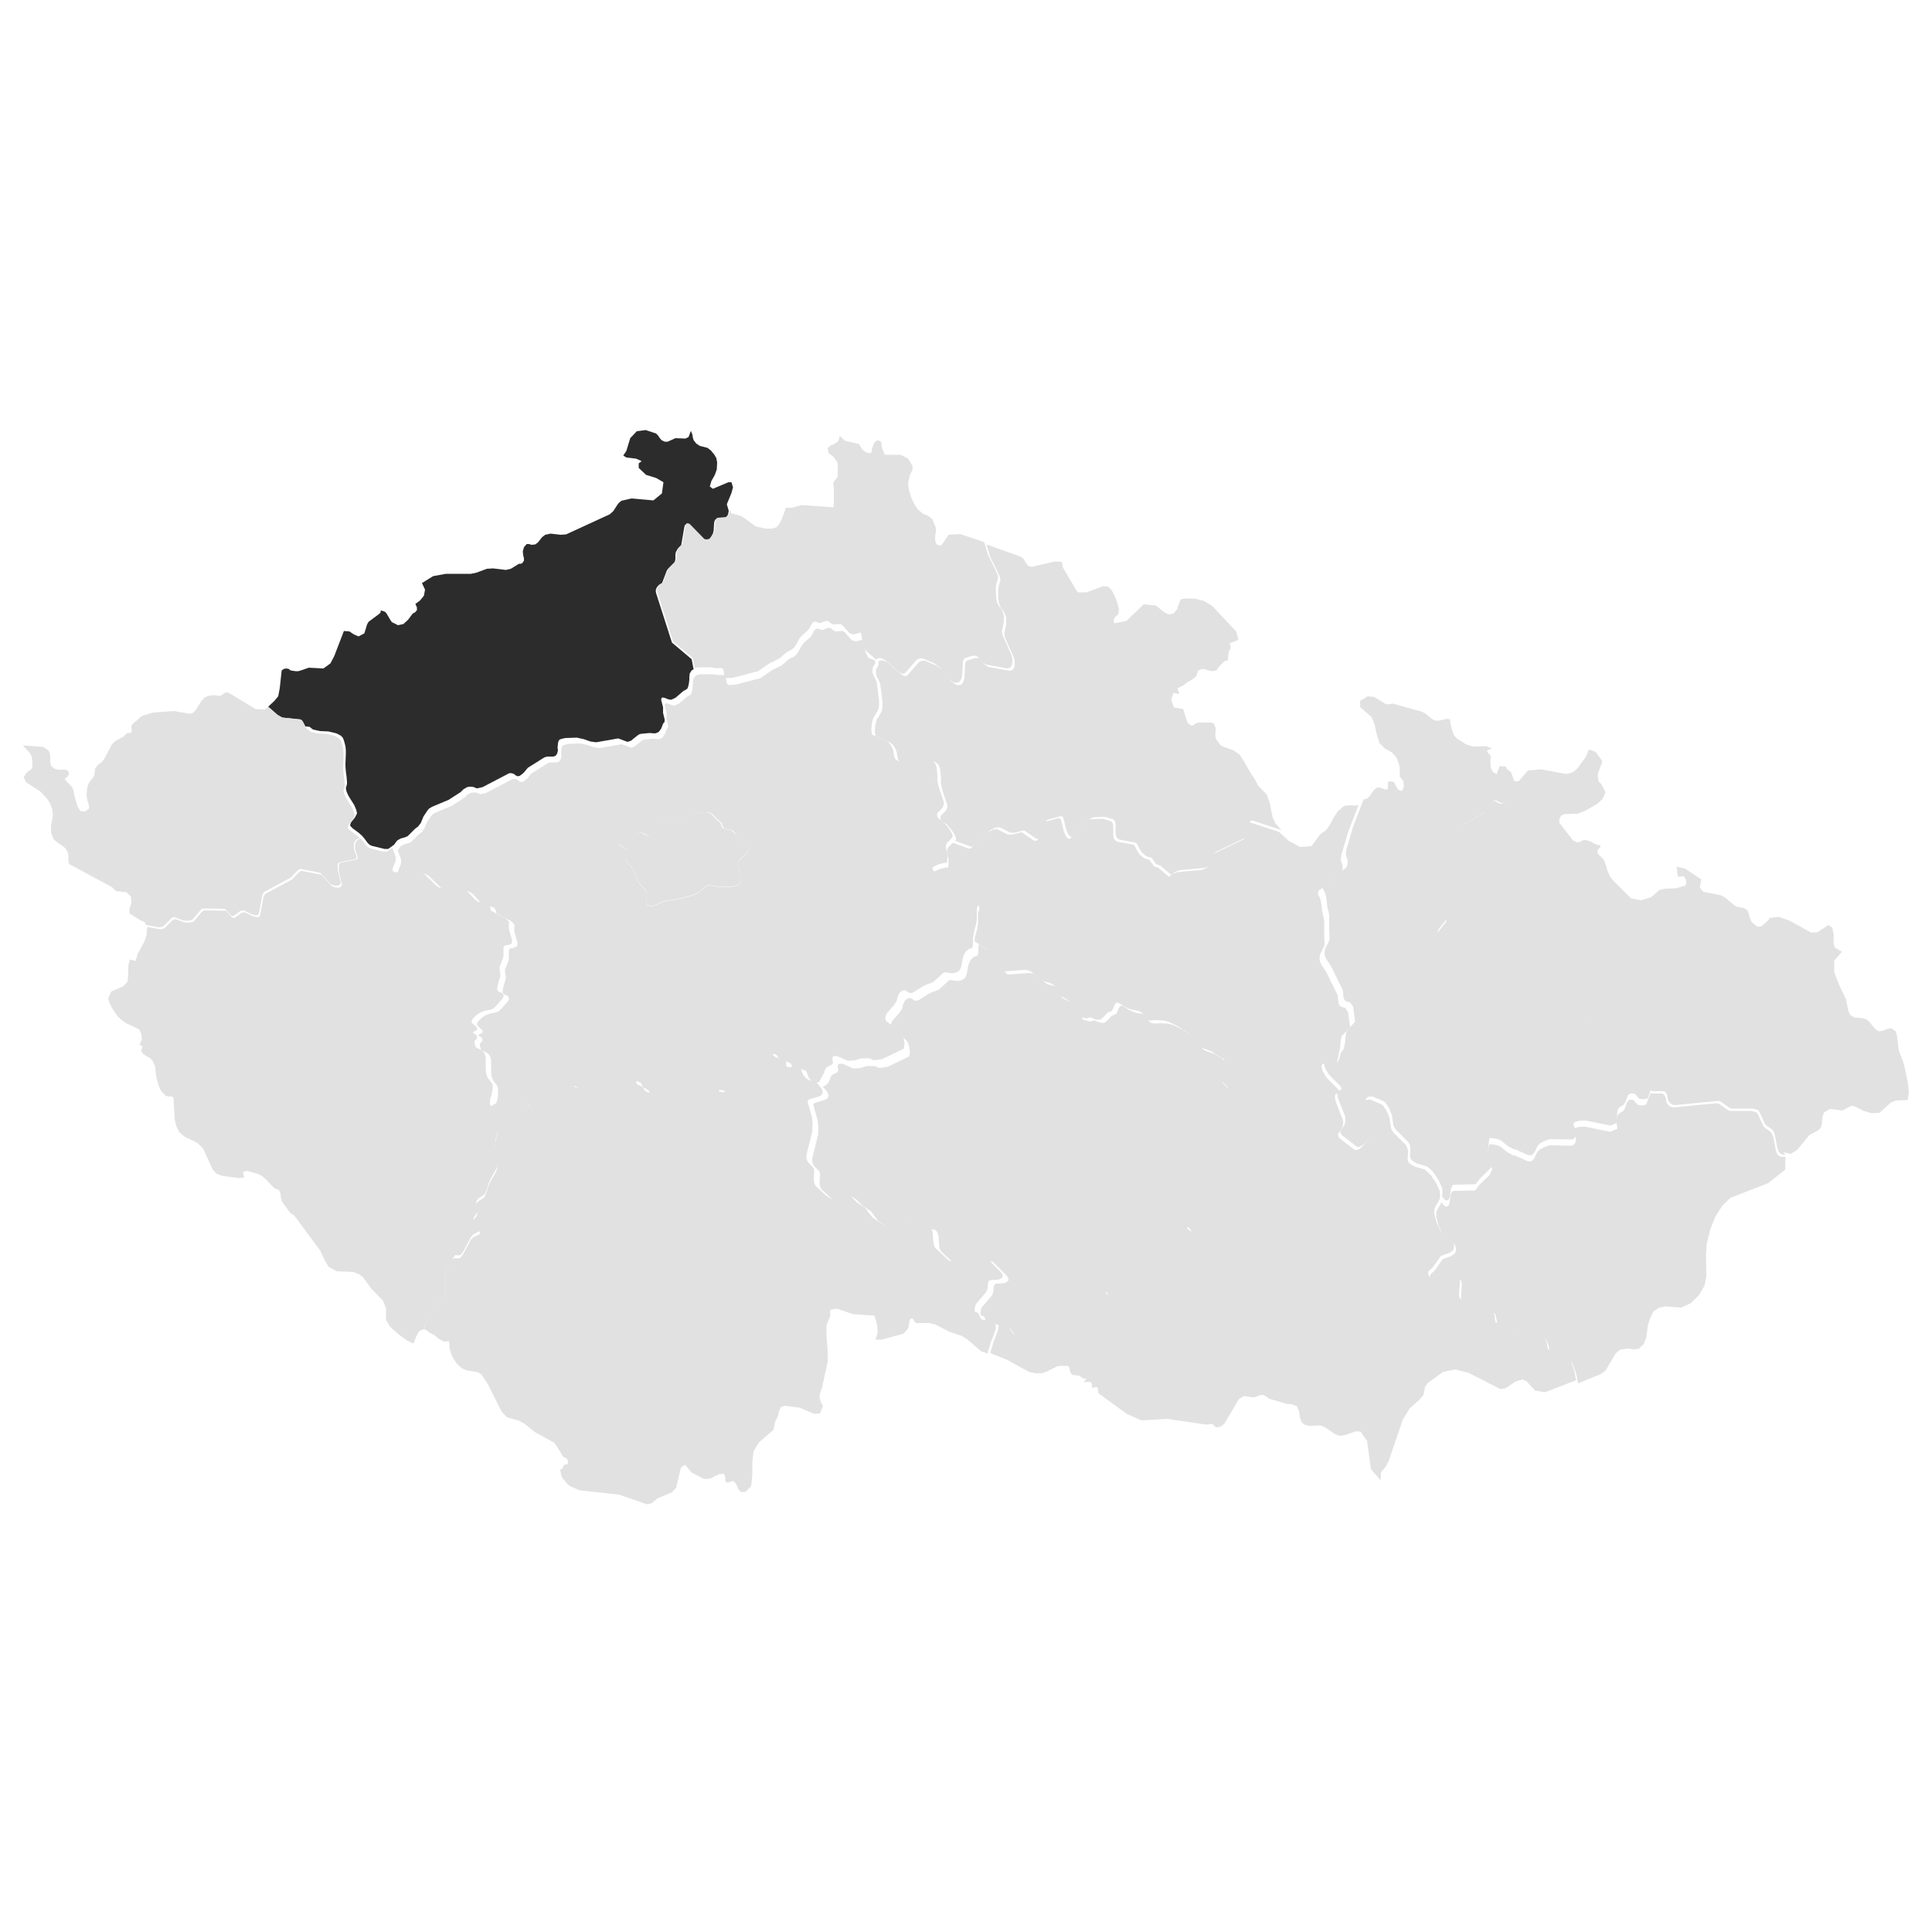 <svg xmlns="http://www.w3.org/2000/svg" xml:space="preserve" id="Vrstva_1" x="0" y="0" style="enable-background:new 0 0 500 500" version="1.1" viewBox="0 0 500 500"><style>.st1{fill:#e1e1e1}</style><path id="CZE10368" d="m188.6 132.2-.2 1-.5.7-.3.2-2.2.2-.3.2-.2.4-.1.6-.1 1.8-.2.8-.4.7-.4.6-.5.4-.6.1-.6-.1-3.8-3.9-.5-.2-.4.1-.2.6-.8 4.7-.9.9-.5.9-.1.6v1.2l-.1.5-.2.4-1.6 1.6-.3.4-1.3 3.4-1 .6-.3.4-.2.4-.1.5.1.6 4.1 12.8 5.1 4.3.5 2.6-.5.3-.5.8-.1.9v.7l-.1.9-.2.9-.2.5-.4.3-.6.3-2.1 1.8-1.1.5-.7-.1-1-.4-.6-.1-.2.2-.1.4.1.4.4 1.5v1.5l.4 1.6v.7l-.4.5-.5 1.3-.6.8-.6.3-.5.1-1.3-.1-2.1.2-.5.1-.6.4-1.6 1.3-.9.3-2.4-.9-5.7 1-1.5-.2-1.7-.6-1.8-.4-3 .1-.9.2-.6.2-.3.5-.1.5-.1 1.1.1.7-.2.8-.4.6-.6.2h-1.6l-.7.2-4.3 2.7-.9 1.1-.4.4-.8.6-.5.1-.5-.2-.5-.4-.6-.2h-.6l-6.9 3.6-1.3.3h-.3l-.7-.3-.5-.1h-.8l-.6.2-.8.5-.7.7-3.1 2-4.3 1.8-.8.5-.4.5-1 1.5-.7 1.7-.7.9-.8.6-1.9 1.9-.7.3-1.1.3-.9.5-.8 1.1-1.5 1.1h-1l-3.3-.8-.6-.3-.5-.5-.8-1.1-.6-.7-.9-.8-1.5-1.1-.5-.5-.2-.3.2-.7 1.1-1.4.5-1-.2-.9-.5-1.2-1.5-2.4-.5-1.1-.2-.9.3-1.1v-.6l-.1-1.2-.2-1.5-.1-1.3v-.7l.1-2.5v-1l-.1-1-.4-1.5-.3-.7-.5-.5-1.1-.6-2.1-.5-2.2-.1-1.8-.4-.9-.7-1.1-.1-.5-1-.3-.5-.4-.3-4.8-.5-1.2-.7-2.4-2.1 1.6-1.5 1-1.2.4-2.1.5-4.6.6-.4.6-.1.6.1.5.4.6.1.7.1h.7l.7-.2 2-.7 3.8.2 1.8-1.3 1-1.9 2.5-6.5 1.4.1 1.2.8 1.2.5 1.5-.8.7-2.3.4-.7 2.7-2 .4-.4v-.4l.2-.1.9.3.4.4 1 1.7.4.6 1.6.8 1.4-.3 1.2-1.1 1.2-1.6.7-.4.4-.5v-.7l-.4-.9 1.2-.9 1-1.2.3-1.6-.8-1.7 2.9-1.8 3.3-.6h6.5l1.4-.3 2.7-1 1.6-.1 3.3.4 1.3-.3 2.1-1.3h.4l.4-.1.5-.7v-.6l-.2-.8-.1-1 .3-1.1.7-.8h.6l.7.2.9-.1.7-.5 1.1-1.4.8-.6 1.4-.3 2.6.3 1.4-.1 11.3-5.2.9-.8 1.3-2 .8-.7 2.6-.6 5.7.5 2.2-1.8.4-2.9-1.9-1.1-2.6-.8-1.9-1.8v-1.2l.6-.4.1-.2-1.4-.6-2.5-.3-.8-.5.8-1.2 1-3.3 1.7-1.8 2.3-.3 2.7.9.5.5.4.6.5.6.8.4h.8l2-.9 2.6.1.8-.4.6-1.6.4 1 .1.7.2.7.7.9.9.6 2 .5.9.7.9 1.1.5.9.2 1.1-.1 1.8-.5 1.4-.9 1.6-.4 1.4.8.6 4-1.7h.8l.4 1.3-.4 1.5-1.2 2.9.5 1.7z" style="fill:#2c2c2c"/><path id="CZE10369" d="m101.5 219.4.9 2.3v1.1l-.5 1.2-.3.8v.5l.2.3.4.1h.7l.8-.2 1.5-.8.8-.1 1 .4 1.2.3 1.3.6 3.5 3.4.6.4 1.3.1 1-.1 1-.2H118.2l1.4.4.8.4.6.4 1.9 2.1.5.4.4.2 2.4.7.4.3.3.4.2.9 3.8 2 .6.6.3.5-.1.4v1l.1.6.7 2.4v.5l-.1.5-.9.4-.9.1-.3.5v2l-.1.7-.9 2.3v.7l.2 1.1v.5l-.7 2.5-.1.6v.6l.3.4.7.3.5.3.1.4v.3l-.2.5-1.8 2-.5.5-.5.3-2.2.5-.9.4-.8.5-.8.8-.4.5-.2.5.3.5 1.1 1 .1.4-.1.3-.6.3-.4.3v.1l.9.6.2.6-.1.3-.6.6v.4l.2.9.2.4.4.2.7.3.5.3.6.7.2.6.1.6v2.8l.1 1.1.2.7.2.5.7.9.5.7.1.8v.6l-.2 1.1-.5 1.7v1l1 2.3.9 3.6.1 1-.1.5-.5 2.1-.1 1.7.2 1.4.4 2 .1.9-.1.7-.3.7-1.4 2.4-.6 1.4-.4 1.4-.5 1.2-.4.3-1.2.8-.6.7-.1.8.4 1.1v.6l-.1.4-.2.4-.7 1v.4l.1.4.3.4 1 1 .3.8v.4l-.4.3-.6.2-.8.5-.6.6-1.9 3.6-.7 1-.6.2-.9-.1-.8 1.2-.7.9-.9 2.4-.3 1.6v1.2l.2 1.2v1l-.2.6-.3.6-1.6 1.6-1.7 2.6-1.6 3.4.1 1-.5-.1-1 .5-.7 1.2-.8 2-1.7-.8-2.3-1.7-2.1-1.9-1-1.7v-3.1l-.8-1.9-3-3.1-2.2-3-.9-.7-1.5-.6-4.4-.2-2.1-1.2-1.1-1.9-1-2.2-6.8-9.2-.9-.5-2.2-3-.3-1-.1-1.1-.4-.9-1.2-.5-2.1-2.2-1-.9-1.2-.6-2.8-.8-1 .3.3 1.4-1.4.2-4.3-.6-1.4-.5-1.1-1.2-2.4-5.3-1.5-1.5-3.3-1.6-1.4-1.2-.8-1.6-.4-1.8-.3-5.5-.5-.4-.7.1-.8-.2-.8-.8-.6-.8-.4-1-.4-1.3-.3-1.3-.3-2.5-.5-1.2-.7-.8-1.7-1-.7-.9.4-1.2-.8-.4.6-1.3-.1-1.5-.6-1.2-1-.5-2.4-1.1-1.1-.8-1-.9-1.5-2.2-.7-1.4-.3-1.2.8-1.7 3-1.3 1.2-1.2.2-1.8v-2.4l.4-1.6 1.5.4.5-1.8 1.7-3.1.6-1.7.2-2.2 3.4.6.7-.1.5-.3 2-2 .4-.2h.4l2.2.8 1.2.1 1-.2.3-.2 2.2-2.6.5-.2 5.6.1 1.6 1.7.5.2.2-.1 1.8-1.3.8-.1 2 1 1.2.3.4-.1.3-.4.9-4.8.3-.6.4-.3 6.7-3.6 1.6-1.7.7-.5h.3l5 1 2.6 2.9 1 .4h.9l.4-.1.3-.3.1-.4-.8-3.3V224l.1-.4.3-.3 4.2-.9.3-.3v-.4l-.5-1.2-.2-.7v-1.4l.3-.6.4-.5.8-.3.6.7.8 1.1.5.5.6.3 3.3.8h1l1.3-1z" class="st1"/><path id="CZE10370" d="m346.4 273.2-.3 1.3-.3.8-.4.4-.4.1-2.3-.6-.5.2-.2.4.1.6.2.8 1 1.7 3.1 3.1.2.6-.2.2-.8.4-.1.5v.6l.2.8 1.8 4.6.1.6v.6l-.1.5-.2.6-.3.5-.4.5-.3.5v.5l.4.6 3.9 3h.6l.7-.3.6-.5 1.1-1.3.9-1.3.2-.6v-1.4l-.2-.7-.5-1.3-1.3-2.2-.1-.9.1-1.3.3-.7.4-.4.6-.1h.7l2.8 1.2.5.4.9 1.4.7 1.7.4 2.6.2.6.4.6 3.3 3.3.4.9.1.6-.1 2.2.2.6.4.5 1.2.7 2.7.8 1.5 1.4 1.4 2.1.9 2 .1.8v.6l-.1.7-.1.2-1.2 2.1-.1.7v.9l.6 2.2 1 2.1.9 1.3 1.9 1.1.3.3.2.4.2.6v.6l-.1.5-.3.4-.9.6-2 .7-.3.3-1.9 2.7-1.1 1-.1.5.1.5.4.5.5.4 1.3.6h1.3l3.5-1.2h.5l.4.3.2.5v.7l-.2 3.4.1.6.3.4.4.3 3 1.4 4.5.9.3.2.3.4.3 1.2.2 1.6 2.5 1.1 1.3 1.1.8 1.2.4.3h.5l.6-.1 2.3-1.3 2.1.3 1.7.7.3.2.4.8.4 1 .2 1.2.2.5.4.3 3.9 1.1.7.5.6.7.4.9.7 2 .5 2.5-8 3.1-2.6-.4-2.2-2.4-1.1-.5-1.7.5-2.7 1.8-1.3.2-8.2-4.2-3.5-.9-3.2.7-3.9 2.8-.7 1-.4 2.1-1.1 1.3-2.5 2.2-1.8 3-3.6 10.6-.8 1.5-1.2 1.4-.1 2.1-2.5-2.9-1-7.3-1.7-2.4-1.2-.1-2.8 1-1.4.2-1.3-.5-2.6-1.8-1.1-.4-2.7.1-1.2-.2-.9-.7-.5-1.3-.2-1.6-.6-1.3-1.4-.5-1.3-.1-4.4-1.3-1.2-.8-.6-.2-.7.1-1.3.5h-.7l-2.1-.3-1.3.8-3.7 6.3-.8.7-1.1.3-.4-.1-.9-.8-1.5.2-10.1-1.5-6.7.4-3.8-1.7-7.3-5.3-.1-.5v-.7l-.4-.5-1.2.3v-1.1l-.5-.5h-.8l-.9.2.8-1h-.6l-.5-.2-.8-.6-1.4-.1-.5-.2-.4-.6-.3-1.3-.4-.3H274l-.6.2-2.6 1.3-1.2.4h-1.7l-1.7-.4-5.6-3.1-4.3-1.7.2-1 .3-.7.2-.9 1.1-2.8.3-1.1v-.5l.2-.5.3-.3.4-.1h.5l.5.3.5.4 1.4 2.2.4.2h.4l.4-.3.6-.8.2-.5.5-.6.7-.6.4-.2h.5l.5.2 2.2 1.9.4.1h.4l5.2-4.8 2-.9 2.5.2.5-.2.3-.5.4-1.6.2-.5.4-.3.3-.1h.7l.3.1 1.9-2.4.5-.3h.5l.4.5.3.7.3.4.4.3.9.2 2.2-.1.4-.2 1.3-1 .3-.1 5 .8.7-.2.6-.5 1.5-2.3.3-.2 5.1-1.7 1.6-1.9.5-1.1.1-.5v-.5l-.1-.5-.6-1.4-.1-1 .1-.5.3-.6 1-1.2.3-.6.1-.6v-.5l-.1-.5-.3-.4-.3-.3-.9-.5-.3-.4-.1-.5-.1-.6.1-1.4.3-1.4.2-.5.3-.3 1.6-.6.2-.2.1-.3-.2-.8-.5-.9-.2-.9.1-.7.1-.8.3-.7.7-1.2.9-.9 6.3-3.9.3-.5v-.7l-.1-.8-1.3-4.3-.1-.8-.2-5.1-.4-1.5v-.5l.2-.3.3-.2 2.2-.4.3-.3.2-.5.1-.6v-.7l-.1-.7-.1-.6-.2-.5-2-2-.1-.5v-.6l.9-2.3.3-1.3.1-1.2 1.8.1 8.6-.8.6-.5.2-.4.1-.7.1-.9.4-.5.6-.3h3.8l.6.1.9.4.7.1 2.4-.2 1.8.1 1.7.6 3.6 1.8 1.6.9z" class="st1"/><path id="CZE10371" d="m462.1 298.8-.1 3.9-4.4 3.5-9.8 3.8-2.1 2.1-1.8 2.8-1.3 3.3-.9 3.7-.2 2.9.1 5.6-.5 2.4-1.5 2.5-2.1 2-2.4 1.1-3.9-.3-1.8.3-1.5 1-.9 1.9-.5 1.6-.5 3.4-.6 1.5-1.3 1.3-1.4.1-1.6-.2-1.8.3-1.2 1-2.5 4.3-1.3 1-5.9 2.4-.5-2.5-.7-2-.4-.9-.6-.7-.7-.5-3.9-1.1-.4-.3-.2-.5-.2-1.2-.4-1-.4-.8-.3-.2-1.7-.7-2.1-.3-2.3 1.3-.6.1h-.5l-.4-.3-.8-1.2-1.3-1.1-2.5-1.1-.2-1.6-.3-1.2-.3-.4-.3-.2-4.5-.9-3-1.4-.4-.3-.3-.4-.1-.6.2-3.4v-.7l-.2-.5-.4-.3h-.5l-3.5 1.2h-1.3l-1.3-.6-.5-.4-.4-.5-.1-.5.1-.5 1.1-1 1.9-2.7.3-.3 2-.7.9-.6.3-.4.1-.5v-.6l-.2-.6-.2-.4-.3-.3-1.9-1.1-.9-1.3-1-2.1-.6-2.2v-.9l.1-.7 1.2-2.1.1-.2.4.7.5.4.3.1.3-.1.3-.3.2-.5.3-2.1.2-.6.3-.4.5-.1 4.7-.1h.5l.3-.2 1-1.3 2.5-2.4.2-.3.6-1.4-.6-.8-.6-1.9.1-1.9.3-1.8 1.8.2 1.1.4 1.8 1.5 1.5.8.6.1 3.1 1.4.7.1.4-.1.4-.4.4-.6.6-1.3.7-.7.9-.5 1.3-.5.5-.1 5.1.1h.5l.4-.2.5-.6.1-.5v-.5l-.1-.7-.5-1.1-.1-.4.1-.3.3-.2.9-.3.8-.1h1.1l6.4 1.3 1.9-.8-.2-1.2v-1.1l.2-1.1.5-.6.9-.5.5-.7.5-1.4.3-.5.3-.3.3-.1h.4l.4.1.3.3.7.8.4.2.9.1 1-.2 1.1-2.9h3.2l.5.5.2.4.3 1.4.3.5.4.4.5.3.6.1 11.3-1.1.7.3 2.2 1.6.5.1h5.5l1.3.4.3.4 1.5 3.2.5.5 1.2.8.4.5.3.6.2.7.6 3.2.2.6.3.5.4.3.4.2h1.2z" class="st1"/><path id="CZE10372" d="m389.8 198.4 1.1 6.7-.1.5-.2.6-.3.5-.4.5-.5.4-.5.2h-.5l-1-.6h-.4l-.4.1-.4.3-1.7 2.5-5.8 3.3-1 1.1-.3.7-.2.8-.1 1.7-.1.6-.7 1.2-.2.4v.5l.8 3.3v1l-.2.5-4.3 6.1-.3.5-.2.6v1.2l.1.6.3.6 2 2 .2.7-.1.3-2.1 2.7-.2.5-.1.6-.3 4.1v.5l.2.4.3.4 1 .4 3.1.4.3.2.1.3.2 1.2.2.3.3.3 6.2 3.1h.5l2.1-1.1.5-.1.5.2 5.5 6 1.1.5 3.7.2 1.7-1.3.4-.2h.4l2.6 1.8 1.9.1 2.6-.9 2.1 1 1.7 1.4.3.5.1.5-.4 3.7v.7l.2.6.4.4.5.1.5-.1 1.3-.9.4-.1.4.1.4.4 2.2 4.7.5.5 2.3 1.1 2 1.7.8 1 .2.6.3 1.2.1 1.4 2.1.5.9.7 1.1 1.3-1.1 2.9-1 .2-.9-.1-.4-.2-.7-.8-.3-.3-.4-.1h-.7l-.3.1-.3.3-.3.5-.5 1.4-.5.7-.9.5-.5.6-.2 1.1v1.1l.2 1.2-1.9.8-6.4-1.3h-1.1l-.8.1-.9.3-.3.2-.1.3.1.4.5 1.1.1.7v.5l-.1.5-.5.6-.4.2h-.5l-5.1-.1-.5.1-1.3.5-.9.5-.7.7-.6 1.3-.4.6-.4.4-.4.1-.7-.1-3.1-1.4-.6-.1-1.5-.8-1.8-1.5-1.1-.4-1.8-.2-.3 1.8-.1 1.9.6 1.9.6.8-.6 1.4-.2.3-2.5 2.4-1 1.3-.3.2h-.5l-4.7.1-.5.1-.3.4-.2.6-.3 2.1-.2.5-.3.3-.3.1-.3-.1-.5-.4-.4-.7.1-.7v-.6l-.1-.8-.9-2-1.4-2.1-1.5-1.4-2.7-.8-1.2-.7-.4-.5-.2-.6.1-2.2-.1-.6-.4-.9-3.3-3.3-.4-.6-.2-.6-.4-2.6-.7-1.7-.9-1.4-.5-.4-2.8-1.2h-.7l-.6.1-.4.4-.3.7-.1 1.3.1.9 1.3 2.2.5 1.3.2.7v1.4l-.2.6-.9 1.3-1.1 1.3-.6.5-.7.3h-.6l-3.9-3-.4-.6v-.5l.3-.5.4-.5.3-.5.2-.6.1-.5v-.6l-.1-.6-1.8-4.6-.2-.8v-.6l.1-.5.8-.4.2-.2-.2-.6-3.1-3.1-1-1.7-.2-.8-.1-.6.2-.4.5-.2 2.3.6.4-.1.4-.4.3-.8.3-1.3.7-.8.4-1.7.2-2.3.2-.8 2.2-2.4-.5-3.8-.7-1.1-1.2-.4-.4-.4-.2-.6-.2-1.9-3-6.1-1.2-1.8-.4-.8-.1-.9.1-.9 1.2-2.5-.1-2.7v-3.7l-.5-2.2-.3-2.5-.3-1.1-.5-.9v-.5l.2-.6 1.9-1.1 1.5-1.6 2.2-1.6.3-.3.3-.9-.1-1.1-.4-1.2.1-1.2 1.8-6.1 2.7-7 .8-.2.7-.6 1.2-1.7.8-.6h.6l1.4.5h.6l.2-.4v-1.4l.2-.3 1.1.1.4.3.3.7.7 1.1.9.3.5-1-.1-1.5-.9-1.2-.1-2.8-.7-2-1.3-1.5-1.8-1-1.4-1.4-.7-2.2-.5-2.4-.8-2.1-3-2.6v-1.6l2-1.2 1.7.2 3.1 1.9 1.7-.2 7.5 2.1.8.4 1.7 1.4.9.5h1l2.2-.5.8.3-.1.3.2 1.2.4 1.5.4 1 .7.8 2.5 1.6 1.7.5 3.4-.1 1.5.6-1.3.5.4.8.6.6-.1 1.5.1 1.5.5 1.1 1 .7.8-2.1 1.7.1z" class="st1"/><path id="CZE10373" d="m346.4 273.2-.8.1-3.6-1.8-1.7-.6-1.8-.1-2.4.2-.7-.1-.9-.4-.6-.1h-3.8l-.6.3-.4.5-.1.8-.1.7-.2.4-.6.5-8.6.8-1.8-.1-1.4-.4-3-1.9-2.5-.9-.8-.6-.5-.7-.4-.8-.7-.8-.9-.8-2.7-1.8-2.2-1.1-1.5-.4-1.9-.1-1.6.1-.8-.2-.5-.3-.4-1.1-.5-.5-.8-.4-1.7-.3-1.1-.4-1-.5-1-.7-.5-.2h-.4l-.5.6-.3.9-.2.4-.3.3-.8.3-.3.2-1.1 1.2-.7.5h-.7l-.8-.2-1-.4-.6.1-.5.2-1.9-.5-1.1-2.3-1-1.4-1.2-.9-1.9-.9-.3-.2-.2-.4-.1-1.1-.2-.5-.4-.4-1-.6-1.9-.5-3.3-2.6-1.3-.3-5.5.4-.4-.2-.8-.9-1.9-3-1.4-1.6-3.1-2.1.1-.9.3-1.2.3-1.1.2-1.3V236.4l.4-1.3-.1-.5-.7-.8-.5-.4-.5-.2-1-.2-.5-.4-2.6-2.6-.5-.3-2.5-.8-1.7-1.1-.5-.5-.8-1.3.3-.5 1.3-.6 1.5-.4h.7l.1-1.6v-.4l-.4-1.9v-.6l.3-.7 1.2-1.2 4 1.5h.6l4.4-4.2 1.4-.7 1.1-.1 2.8 1.4h1.1l2.2-.6.4.1 2.9 2 .5.1.4-.1.4-.4.9-3.1.3-.7.4-.6 3.6-1 .3.1.3.4.7 2.9.5 1.2.6.7.3.1.4-.2 4.6-4.6.7-.3 3-.1 2 .6.4.3.2.4.1.6v2.3l.1.7.3.6.6.4 4.2.8.4.3.5 1.1.7 1.1.9.8.8.4.6.1.3.2 1.1 1.5.3.2.8.2 2.8 2.4 1.1-.8 1.1-.4 6.5-.6 1-.5.4-.4.3-.5.3-.6.3-1.4.3-.5.4-.3 7.5-3.6.4-.5.2-.7.1-1.5.1-.7.2-.5.3-.4.4-.2 7.6 2.5 2.5 2.3 3 1.6 2.9-.2 2.2-3 1.6-1.2.9-1.2.8-1.6 1.3-2 1.6-1.4 1.4-.2 1.5.1.9-.2-2.7 7-1.8 6.1-.1 1.2.4 1.2.1 1.1-.3.9-.3.3-2.2 1.6-1.5 1.6-1.9 1.1-.2.6v.5l.5.9.3 1.1.3 2.5.5 2.2v3.7l.1 2.7-1.2 2.5-.1.9.1.9.4.8 1.2 1.8 3 6.1.2 1.9.2.6.4.4 1.2.4.7 1.1.5 3.8-2.2 2.4-.2.8-.2 2.3-.4 1.7v.2z" class="st1"/><path id="CZE1590" d="m69.4 182.9 2.4 2.1 1.2.7 4.8.5.4.3.3.5.5 1 .5.7.9.7 1.8.4 2.2.1 2.1.5 1.1.6.5.5.3.7.4 1.5.1 1v1l-.1 2.5v.7l.1 1.3.2 1.5.1 1.2v.6l-.3 1.1.2.9.5 1.1 1.5 2.4.5 1.2.2.9-.5 1-1.1 1.4-.2.7.2.3.5.5 1.5 1.1.9.8-.8.3-.4.5-.3.6v1.4l.2.7.5 1.2v.4l-.3.3-4.2.9-.3.3-.1.4v1.2l.8 3.3-.1.4-.3.3-.4.1h-.9l-1-.4-2.6-2.9-5-1h-.3l-.7.5-1.6 1.7-6.7 3.6-.4.3-.3.6-.9 4.8-.3.4-.4.1-1.2-.3-2-1-.8.1-1.8 1.3-.2.1-.5-.2-1.6-1.7-5.6-.1-.5.2-2.2 2.6-.3.2-1 .2-1.2-.1-2.2-.8h-.4l-.4.2-2 2-.5.3-.7.1-3.4-.6-.4-.8-1-.4-2.9-1.8v-1.2l.5-1.5-.1-1.6-1.2-1.2-2.7-.3-1.1-1.1h-.1l-10.9-5.9-.2-.7v-1l-.1-1.2-.6-1.1-1.1-.9-1.1-.7-1-.9-.6-1.7v-1.7l.5-2.6-.2-1.7-.5-1.4-.8-1.3-1.8-1.9-3.6-2.3-.7-1.3.9-1.4.8-.5.5-.5.1-1.5-.2-1.6-.6-1-1.7-1.8 5.3.4 1.4 1 .4 1.1v1.9l.2.9.8.7 1 .3h2.1l.5.3.2.4v.5l-.3.6-.6.4-.1.2.3.5 1.3 1.3.3.4.3.7.2 1.2.9 3.1.7 1.1 1.2.1 1-.7v-1l-.4-1.2-.2-1.4.2-2 .4-1.1 1.4-1.8.2-1.8.6-.9.8-.6.8-.8 2.2-4.1.8-.8 2.2-1.2.8-.8.2-.1h.7l.3-.2.1-.4-.1-1.1.2-.5 2.5-2.2 2.9-.9 5.4-.4 3.9.7.9-.1.8-.8 1.6-2.5.9-.9 1.2-.4 1.2-.1 1.3.2.4-.1 1-.7.6-.1.6.2 6.7 4.1 2.5.1.8-.7z" class="st1"/><path id="CZE1593" d="m211.4 280.3 1 1.1.3.5.2.5v.5l-.3.5-.5.3-2.6.8-.4.2-.1.4 1.1 3.9.2 1.8-.1 2.1-1.5 6v.8l.2.7.3.5 1.2 1.2.3.6v.5l-.1 2.3.1.5.2.6.4.5 2.7 2.5 1.4.8.6.1.7-.2 1.2-1.2.6-.2h.6l1.1.7 1.6 1.6 2.1 1.4 1.9 2.5 2.9 1.9h.3l.3-.2 1.3-2 .3-.2.4-.1h.4l3.8 2 .3.2.8.2 3.5.4.6.2.4.6.3.9.1 1.8.1 1 .2.7.3.5 3.4 3.2.6.2 1.5-.2 3.4.6 1-.1 2.8-1.1h.5l.3.2 3.4 3.4.4.6.1.7-.2.2-.7.4-.5.1-1.6.1h-.4l-.4.6-.1 1.3-.1.5-.3.7-2.4 2.8-.3.4-.3 1.3.2.7.6.1.2.2.6 1.3.4.3.5.1 1.1.1.9.2.6.5.4.5v.9l-.3 1.1-1.1 2.8-.2.9-.3.7-.2 1-1.7-.6-3.6-3.1-1.5-.9-3.2-1.1-3.5-1.8-1.6-.4h-3.4l-.3-.2-.3-.5-.3-.5h-.5l-.3.5-.2 1.5-.2.6-1 1.2-.4.2-5.5 1.5h-1.5l.5-1.6v-1.5l-.3-1.5-.5-1.6-5.6-.4-4-1.4-1.6.2-.2.1-.1.4.1 1.1-1 2.4v3.1l.3 3.4v3l-1.5 6.9-.5 1.4-.1.7.1.7.3.9.5.9-.8 1.9-1.5.1-3.8-1.6-3.8-.5-1.1.4-.4 1.1-.3 1.3-.7 1.3-.4 2.1-3.8 3.3-1.4 2.3-.3 2.9v3.3l-.3 2.8-1.5 1.5h-1.2l-.6-.7-.4-1-.7-1-.5-.1-1.1.4-.5-.1-.2-.4v-.7l-.1-.7-.4-.4-1.1.1-2.2 1.1-1.1.2-.9-.2-2.9-1.5-1.7-2-1.1.7-1.2 5.2-1.1 1.2-3.8 1.6-1.4 1.2-.6.2-.7.1-7.2-2.5-10.2-1.1-2.5-1.1-.6-.5-1.3-1.5-.3-.6-.3-1.5.1-.3.4-.1.5-1 .2-.1h.4l.3-.1.1-.7-.2-.6-.4-.3-.5-.2-.3-.3-.5-.9-1.2-1.9-.6-.7-4.9-2.7-1.6-1.3-1.3-1-1.4-.7-2.9-.8-1.4-1.5-3.5-7-1.7-2.6-1-.6-2.7-.4-1.4-.6-1.3-1.2-1.1-1.7-.7-2-.2-2.1-1.3.1-1.2-.6-1.2-1-1.3-.7-1.2-.9-.1-1 1.6-3.4 1.7-2.6 1.6-1.6.3-.6.2-.6v-1l-.2-1.2v-1.2l.3-1.6.9-2.4.7-.9.7-.3.9.1.6-.2.7-1 1.9-3.6.6-.6.8-.5.6-.2.4-.3v-.4l-.3-.8-1-1-.3-.4-.1-.4v-.4l.7-1 .2-.4.1-.4v-.6l-.4-1.1.1-.8.6-.7 1.2-.8.4-.3.5-1.2.4-1.4.6-1.4 1.4-2.4.3-.7.1-.7-.1-.9-.4-2-.2-1.4.1-1.7.5-2.1.1-.5-.1-1-.9-3.6-1-2.3 4.2-2.5h.7l.8.6.4.1h1.5l.9.3.4.3 1.3.7.6.1.7-.1 1.3-.7.9-.6 3.5-1.1.4-.4.4-1.3.4-.8.4-.4.8-.4.5-.1.5.1.7.4.9.7.4.1 1.4.1.9.3h1.9l4.2-.5 1.4-.6 1.3-1.3.6-.3.9-.2h1.1l.9.2.6.4.2.7.3.4.8.3.6.5.5.7.3.3.5.2h.5l.7-.1 3.4-1.9.6-.1h.9l.9.2 1.2.6 1.3.2 8-.3.9.2-.1.6.1.4 1.7.2.8-.1.8-.2 1.7-1.1 1.1-1.1.5-.2 2.4-.5 1-.8.5-.7.1-2.9.1-.7.4-.9.5-.7.9-.8h.6l.4.4.5.7.6.5 2.1.6.4.3.2.4.1 1 .3.2.7.1 1.4-.3.9.3.4.3.6 1.6.3.4.7.7.6.3 2 .8z" class="st1"/><path id="CZE1594" d="m317.7 274.4-.1 1.2-.3 1.3-.9 2.3v.6l.1.5 2 2 .2.5.1.6.1.7v.7l-.1.6-.2.5-.3.3-2.2.4-.3.2-.2.3v.5l.4 1.5.2 5.1.1.8 1.3 4.3.1.8v.7l-.3.5-6.3 3.9-.9.9-.7 1.2-.3.7-.1.8-.1.7.2.9.5.9.2.8-.1.3-.2.2-1.6.6-.3.3-.2.5-.3 1.4-.1 1.4.1.6.1.5.3.4.9.5.3.3.3.4.1.5v.5l-.1.6-.3.6-1 1.2-.3.6-.1.5.1 1 .6 1.4.1.5v.5l-.1.5-.5 1.1-1.6 1.9-5.1 1.7-.3.2-1.5 2.3-.6.5-.7.2-5-.8-.3.1-1.3 1-.4.2-2.2.1-.9-.2-.4-.3-.3-.4-.3-.7-.4-.5h-.5l-.5.3-1.9 2.4-.3-.1h-.7l-.3.1-.4.3-.2.5-.4 1.6-.3.5-.5.2-2.5-.2-2 .9-5.2 4.8h-.4l-.4-.1-2.2-1.9-.5-.2h-.5l-.4.2-.7.6-.5.6-.2.5-.6.8-.4.3h-.4l-.4-.2-1.4-2.2-.5-.4-.5-.3h-.5l-.4.1-.3.3-.2.5v-.4l-.4-.5-.6-.5-.9-.2-1.1-.1-.5-.1-.4-.3-.6-1.3-.2-.2-.6-.1-.2-.7.3-1.3.3-.4 2.4-2.8.3-.7.1-.5.1-1.3.4-.6h.4l1.6-.1.5-.1.7-.4.2-.2-.1-.7-.4-.6-3.4-3.4-.3-.2h-.5l-2.8 1.1-1 .1-3.4-.6-1.5.2-.6-.2-3.4-3.2-.3-.5-.2-.7-.1-1-.1-1.8-.3-.9-.4-.6-.6-.2-3.5-.4-.8-.2-.3-.2-3.8-2h-.4l-.4.1-.3.2-1.3 2-.3.2h-.3l-2.9-1.9-1.9-2.5-2.1-1.4-1.6-1.6-1.1-.7h-.6l-.6.2-1.2 1.2-.7.2-.6-.1-1.4-.8-2.7-2.5-.4-.5-.2-.6-.1-.5.1-2.3v-.5l-.3-.6-1.2-1.2-.3-.5-.2-.7v-.8l1.5-6 .1-2.1-.2-1.8-1.1-3.9.1-.4.4-.2 2.6-.8.5-.3.3-.5v-.5l-.2-.5-.3-.5-1-1.1.6-.2.8-.7.3-.5.3-.9.4-.7 1.4-.7.3-.5-.2-.9v-.3l.3-.5H218l2.8 1.2h.8l1-.1 1.7-.5h2.1l1.2.5 2.1-.3 5.6-2.7.2-1.3-.2-1.2-.3-1-.4-.6-.4-.4-3.3-2.5-.3-.4-.1-.5.2-.8.3-.6 1.7-1.9.6-.9.2-.4.2-.9.4-.9.6-.6.6-.2h.4l.9.6.4.1.6-.1 2.9-1.8 2.5-1 2.5-2.3.4-.2 1.9.3 1-.2.6-.3.4-.4.2-.4.2-.5.3-1.8.2-.9.6-1.1.8-.7.7-.2.3-.3.1-.6v-1.2l.1-.9 3.1 2.1 1.4 1.6 1.9 3 .8.9.4.2 5.5-.4 1.3.3 3.3 2.6 1.9.5 1 .6.4.4.2.5.1 1.1.2.4.3.2 1.9.9 1.2.9 1 1.4 1.1 2.3 1.9.5.5-.2.6-.1 1 .4.8.2h.7l.7-.5 1.1-1.2.3-.2.8-.3.3-.3.2-.4.3-.9.5-.6h.4l.5.2 1 .7 1 .5 1.1.4 1.7.3.8.4.5.5.4 1.1.5.3.8.2 1.6-.1 1.9.1 1.5.4 2.2 1.1 2.7 1.8.9.8.7.8.4.8.5.7.8.6 2.5.9 3 1.9.3-.3z" class="st1"/><path id="CZE1595" d="m190.5 216 .2.5.5.6.5.3 1.5.5.4.3.3.5.1.6-.2.7-.6.8-2.1 2-.2.3-.1.4.4.9.1.6-.1 1v.3l.4 1.1v.5l-.5 1.1-1.6.4-2.6.1-1.3-.1-1-.2-.3-.2h-.7l-.7.2-1.2.9-1.1 1-.4.2-3.2 1-5.2.9-3 1.3-1-.2-.4-.4-.1-.7.1-1.9-.2-.8-2-2.3-.5-.9-.4-1.4-.5-1-1.8-2.3-.2-.3v-.5l.4-1.3v-.5l-.6-.6-1.3-.8-.3-.4v-.3l.2-.3 1.4-.8 3.4-1.3h.8l1.8.8h.3l.4-.1.4-.2.4-.6-.2-1.2.2-.6.3-.2 9.6-2.8 3.6-.4.8.1.8.5 1.1 1.2.9.7.3.4.2.7.3.5.5.2 1.7.4.5.4.8.7z" class="st1"/><path id="CZE1596" d="m226.4 170.9.1.4v.4l-.5.8-.2.6v.9l.2.7.5.9.4 1 .6 4.6v1.1l-.1.9-.2.6-.6 1.1-.6.9-.4 1.5-.1 1.7.1.7.1.4.2.1 3.6 1.6.4.3.4.4.6 1 .3.9.2 1.3.2.6.4.4.4.2h1l1.4-.3h.6l2 .4 3-.3h.5l.4.2.6.5.3.6.2.6.2 2v1.5l.2.9.3 1.2 1.1 3.2.1.6-.2.7-.3.5-1.2 1.2-.1.3v.5l.4.6 1.2.8.5.6.7.8.9 1.4.3.7v.5l-.2.3-1.2 1.2-.3.7v.6l.4 1.9v.4l-.1 1.6h-.7l-1.5.4-1.3.6-.3.5.8 1.3.5.5 1.7 1.1 2.5.8.5.3 2.6 2.6.5.4 1 .2.5.2.5.4.7.8.1.5-.4 1.3V237.9l-.2 1.3-.3 1.1-.3 1.2-.1.9-.1.9v1.2l-.1.6-.3.3-.7.2-.8.7-.6 1.1-.2.9-.3 1.8-.2.5-.2.4-.4.4-.6.3-1 .2-1.9-.3-.4.2-2.5 2.3-2.5 1-2.9 1.8-.6.1-.4-.1-.9-.6h-.4l-.6.2-.6.6-.4.9-.2.9-.2.4-.6.9-1.7 1.9-.3.6-.2.8.1.5.3.4 3.3 2.5.4.4.4.6.3 1 .2 1.2-.2 1.3-5.6 2.7-2.1.3-1.2-.5h-2.1l-1.7.5-1 .1h-.8l-2.8-1.2H215.7l-.3.5v.3l.2.9-.3.5-1.4.7-.4.7-.3.9-.3.5-.9 1.7-.6.2-.5.1-.6-.3-.7-.7-.3-.4-.6-1.6-.4-.3-.9-.3-1.4.3-.7-.1-.3-.2-.1-1-.2-.4-.4-.3-2.1-.6-.6-.5-.5-.7-.4-.4h-.6l-.9.8-.5.7-.4.9-.1.7-.1 2.9-.5.7-1 .8-2.4.5-.5.2-1.1 1.1-1.7 1.1-.8.2-.8.1-1.7-.2-.1-.4.1-.6-.9-.2-8 .3-1.3-.2-1.2-.6-.9-.2h-.9l-.6.1-3.4 1.9-.7.1h-.5l-.5-.2-.3-.3-.5-.7-.6-.5-.8-.3-.3-.4-.2-.7-.6-.4-.9-.2h-1.1l-.9.2-.6.3-1.3 1.3-1.4.6-4.2.5h-1.9l-.9-.3-1.4-.1-.4-.1-.9-.7-.7-.4-.5-.1-.5.1-.8.4-.4.4-.4.8-.4 1.3-.4.4-3.5 1.1-.9.6-1.3.7-.7.1-.6-.1-1.3-.7-.4-.3-.9-.3h-1.5l-.4-.1-.8-.6h-.7l-4.2 2.5v-1l.5-1.7.2-1.1V282l-.1-.8-.5-.7-.7-.9-.2-.5-.2-.7-.1-1.1v-2.8l-.1-.6-.2-.6-.6-.7-.5-.3-.7-.3-.4-.2-.2-.4-.2-.9v-.4l.6-.6.1-.3-.2-.6-.9-.6v-.1l.4-.3.6-.3.1-.3-.1-.4-1.1-1-.3-.5.2-.5.4-.5.8-.8.8-.5.9-.4 2.2-.5.5-.3.5-.5 1.8-2 .2-.5v-.3l-.1-.4-.5-.3-.7-.3-.3-.4v-.6l.1-.6.7-2.5v-.5l-.2-1.1v-.7l.9-2.3.1-.7v-2l.3-.5.9-.1.9-.4.1-.5v-.5l-.7-2.4-.1-.6v-1l.1-.4-.3-.5-.6-.6-3.8-2-.2-.9-.3-.4-.4-.3-2.4-.7-.4-.2-.5-.4-1.9-2.1-.6-.4-.8-.4-1.4-.4H118.3l-1 .2-1 .1-1.3-.1-.6-.4-3.5-3.4-1.3-.6-1.2-.3-1-.4-.8.1-1.5.8-.8.2h-.7l-.4-.1-.2-.3v-.5l.3-.8.5-1.2v-1.1l-.9-2.3.8-1.1.9-.5 1.1-.3.7-.3 1.9-1.9.8-.6.7-.9.7-1.7 1-1.5.4-.5.8-.5 4.3-1.8 3.1-2 .7-.7.8-.5.6-.2h.8l.5.1.7.3h.3l1.3-.3 6.9-3.6h.6l.6.2.5.4.5.2.5-.1.8-.6.4-.4.9-1.1 4.3-2.7.7-.2h1.6l.6-.2.4-.6.2-.8-.1-.7.1-1.1.1-.5.3-.5.6-.2.9-.2 3-.1 1.8.4 1.7.6 1.5.2 5.7-1 2.4.9.9-.3 1.6-1.3.6-.4.5-.1 2.1-.2 1.3.1.5-.1.6-.3.6-.8.5-1.3.4-.5v-.7l-.4-1.6v-1.5l-.4-1.5-.1-.4.1-.4.2-.2.6.1 1 .4.7.1 1.1-.5 2.1-1.8.6-.3.4-.3.2-.5.2-.9.1-.9v-.7l.1-.9.5-.8.5-.3.8-.2h3.2l1.4.2h1.6l.3.2.2.6.2 1.3.3.4.6.1 1.3-.1 6.5-1.7 2.9-2 2.6-1.3.6-.5.9-.8.5-.4 1.2-.6.6-.5.5-.7.8-1.5.7-.9 1.5-1.3.4-.5.8-1.4.3-.3.3-.1h.4l.7.3h.6l.8-.4.5-.1h.5l.7.6.6.3 1.7-.1.4.1.4.3 1.4 1.6.4.4 1 .3 1.9-.5.6 3.3.7 1.4 1.7.7zM190.5 216l-.5-.7-.5-.4-1.7-.4-.5-.2-.3-.5-.2-.7-.3-.4-.9-.7-1.1-1.2-.8-.5-.8-.1-3.6.4-9.6 2.8-.3.2-.2.6.2 1.2-.4.6-.4.2-.4.1h-.3l-1.8-.8h-.8l-3.4 1.3-1.4.8-.5.4v.3l.3.4 1.3.8.6.6v.5l-.4 1.3v.5l.2.3 1.8 2.3.5 1 .4 1.4.5.9 2 2.3.2.8-.1 1.9.1.7.4.4 1 .2 3-1.3 5.2-.9 3.2-1 .4-.2 1.1-1 1.2-.9.7-.2h.7l.3.2 1 .2 1.3.1 2.6-.1 1.6-.4.5-1.1v-.5l-.4-1.1v-.3l.1-1-.1-.6-.4-.9.1-.4.2-.3 2.1-2 .6-.8.2-.7-.1-.6-.3-.5-.4-.3-1.5-.5-.5-.3-.5-.6-.2-.6z" class="st1"/><path id="CZE1597" d="m254.7 140.3 1 3.3 2.4 4.9.2.9-.1.6-.2.6-.2.8-.1 1 .1 2.3.2 1 .3.8.9 1.2.3.6.2.6.1.6v1.4l-.5 2.4.1.9 2.5 5.7.1.7v.7l-.1.7-.3.6-.4.3-.5.1-5.5-1-.8-.5-1.5-1.6-.4-.2h-.8l-1.9.6-.4.3-.2.6-.2 3.6-.2.8-.3.6-.4.4-.5.1h-.5l-.5-.2-1.1-.9-2.2-2.8-1.4-1.1-3.1-1.3h-.8l-.7.3-3.1 3.5-.4.2-.4-.1-.5-.2-4-3.4-1.1-.4-.7.1-.4.3-2.6-2.3-.7-1.4-.6-3.3-1.9.5-1-.3-.4-.4-1.4-1.6-.4-.3-.4-.1-1.7.1-.6-.3-.7-.6h-.5l-.5.1-.8.4h-.6l-.7-.3h-.4l-.3.1-.3.3-.8 1.4-.4.5-1.5 1.3-.7.9-.8 1.5-.5.7-.6.5-1.2.6-.5.4-.9.8-.6.5-2.6 1.3-2.9 2-6.5 1.7-1.3.1-.6-.1-.3-.4-.2-1.3-.2-.6-.3-.2h-1.6l-1.4-.2h-3.2l-.8.2-.5-2.6-5.1-4.3-4.1-12.8-.1-.6.1-.5.2-.4.3-.4 1-.6 1.3-3.4.3-.4 1.6-1.6.2-.4.1-.5v-1.2l.1-.6.5-.9.9-.9.8-4.7.2-.6.4-.1.5.2 3.8 3.9.6.1.6-.1.5-.4.4-.6.4-.7.2-.8.1-1.8.1-.6.2-.4.3-.2 2.2-.2.3-.2.5-.7.2-1 .3.9 2.5.7 1 .6 2.8 2.1 2.6.6h1.6l1.2-.3.7-.8.7-1.3 1.1-3h1.5l2.6-.7 8.2.6.1-1v-4l-.1-.8v-.6l.2-.4.7-.8.2-.6v-3.3l-1.1-1.6-1.2-.9-.3-1.3.7-.7.8-.3 1.1-.7.3-.5.2-1 1.4 1.3 3.6.8.6 1.1.8.8 1 .5.8-.1.2-1.2.6-1.5.9-.6.8.4.3 1.7.7 1.7h4.1l1.9 1 1.2 1.9-.1 1.1-.6 1.2-.5 2.1.2 1.7.6 2 .9 1.9.8 1.2 1.4 1.2 1.3.5 1.1.9.9 2.2v1.1l-.2 1.1v1.1l.4 1 1 .3.8-.8.7-1.2.6-.8 3-.2 6.2 2.1z" class="st1"/><path id="CZE1598" d="m331.6 214.8-7.6-2.5-.4.2-.3.4-.2.5-.1.7-.1 1.5-.2.7-.4.5-7.5 3.6-.4.3-.3.5-.3 1.4-.3.6-.3.5-.4.4-1 .5-6.5.6-1.1.4-1.1.8-2.8-2.4-.8-.2-.3-.2-1.1-1.5-.3-.2-.6-.1-.8-.4-.9-.8-.7-1.1-.5-1.1-.4-.3-4.2-.8-.6-.4-.3-.6-.1-.7v-2.3l-.1-.6-.2-.4-.4-.3-2-.6-3 .1-.7.3-4.6 4.6-.4.2-.3-.1-.6-.7-.5-1.2-.7-2.9-.3-.4-.3-.1-3.6 1-.4.6-.3.7-.9 3.1-.4.4-.4.1-.5-.1-2.9-2-.4-.1-2.2.6h-1.1l-2.8-1.4-1.1.1-1.4.7-4.4 4.2h-.6l-4-1.5.2-.3v-.5l-.3-.7-.9-1.4-.7-.8-.5-.6-1.2-.8-.4-.6v-.5l.1-.3 1.2-1.2.3-.5.2-.7-.1-.6-1.1-3.2-.3-1.2-.2-.9V201l-.2-2-.2-.6-.3-.6-.6-.5-.4-.2h-.5l-3 .3-2-.4h-.6l-1.4.3h-1l-.4-.2-.4-.4-.2-.6-.2-1.3-.3-.9-.6-1-.4-.4-.4-.3-3.6-1.6-.2-.1-.1-.4-.1-.7.1-1.7.4-1.5.6-.9.6-1.1.2-.6.1-.9v-1.1l-.6-4.6-.4-1-.5-.9-.2-.7v-.9l.2-.6.5-.8v-.4l-.1-.4.4-.3.7-.1 1.1.4 4 3.4.5.2.4.1.4-.2 3.1-3.5.7-.3h.8l3.1 1.3 1.4 1.1 2.2 2.8 1.1.9.5.2h.5l.5-.1.4-.4.3-.6.2-.8.2-3.6.2-.6.4-.3 1.9-.6h.8l.4.2 1.5 1.6.8.5 5.5 1 .5-.1.4-.3.3-.6.1-.7v-.7l-.1-.7-2.5-5.7-.1-.9.5-2.4v-1.4l-.1-.6-.2-.6-.3-.6-.9-1.2-.3-.8-.2-1-.1-2.3.1-1 .2-.8.2-.6.1-.6-.2-.9-2.4-4.9-1-3.3 8.7 3.1.8.5.9 1.5.5.5.8.2 6-1.4 1.8.1.1.8.2.7 3.7 6.3.4.1h2l4.3-1.6 1.2.1 1 .9.9 1.8.6 1.6.4 1.6-.2 1.3-1 .9-.2.7.2.7 3.1-.6 4.5-4.3 3.1.3 2.3 1.8 1.1.5 1.2-.2.9-1.1.5-1.5.5-1.1.9-.2h2.6l2.4.6 2.2 1.3 6.2 6.6.6 2.2-2.3.9.3.9v.3l-.5 1-.2 1.5v.7l-.8.1-1.5 1.5-.7 1-1.2.2-2.3-.6-1.2.4-.5 1.5-1.1.9-1.3.7-1.1.9-.4.1-.6.4h-.4l.5 1.6-1.5-.3-.6 1.8.7 2 2.4.4.9 2.9.3.7.9.7.5-.1.5-.4.8-.3h3.3l.7.2.5 1.1v1l-.1 1 .2 1 1.3 1.7 3.2 1.2 1.6 1.1 1 1.5 1.9 3.3 1 1.5.9 1.7 2.2 2.3.8 2.2.8 3.9.7 1.4 1.5 1.7z" class="st1"/><path id="CZE1612" d="M462.1 298.8h-.8l-.4-.2-.4-.3-.3-.5-.2-.6-.6-3.2-.2-.7-.3-.6-.4-.5-1.2-.8-.5-.5-1.5-3.2-.3-.4-1.3-.4h-5.5l-.5-.1-2.2-1.6-.7-.3-11.3 1.1-.6-.1-.5-.3-.4-.4-.3-.5-.3-1.4-.2-.4-.5-.5h-3.2l-1.1-1.3-.9-.7-2.1-.5-.1-1.4-.3-1.2-.2-.6-.8-1-2-1.7-2.3-1.1-.5-.5-2.2-4.7-.4-.4-.6-.3-.4.1-1.3.9-.5.1-.5-.1-.4-.4-.2-.6v-.7l.4-3.7-.1-.5-.3-.5-1.7-1.4-2.1-1-2.6.9-1.9-.1-2.6-1.8h-.4l-.4.2-1.7 1.3-3.7-.2-1.1-.5-5.5-6-.5-.2-.5.1-2.1 1.1h-.5l-6.2-3.1-.3-.3-.2-.3-.2-1.2-.1-.3-.3-.2-3.1-.4-1-.4-.3-.4-.2-.4v-.5l.3-4.1.1-.6.2-.5 2.1-2.7.1-.3-.3-1.3-2-2-.3-.6-.1-.6v-1.2l.2-.6.3-.5 4.3-6.1.2-.5v-1l-.8-3.3v-.5l.2-.4.7-1.2.1-.6.1-1.7.2-.8.3-.7 1-1.1 5.8-3.3 1.7-2.5.4-.3.4-.1h.4l1 .6h.5l.5-.2.5-.4.4-.5.3-.5.2-.6.1-.5-1.1-6.7 1.6 1.3.7 2.1.3.2h.8l.3-.2 2.2-2.6 3.4-.3 6.5 1.2 1.7-.4 1.2-1 2.2-3 .4-.9.2-.7.5-.3 1.2.5.4.3 1.5 2.1v.7l-.2.3-.8 2.1-.1 1 .2 1.2.7.7 1.1 2.1-.7 1.7-1.4 1.3-3.1 1.8-2 .8-3.5.1-.8.4-.5 1.1.1.8 3.5 4.5 1.1.5.7-.1.6-.4.8-.1.9.2 2 1 1 .2v.4l-.6.6-.2.6.2.6.7.7.8.9.5 1.3.4 1.4.6 1.4.8 1.1 4.7 4.7 2.6.5 2.6-.8 2.2-1.9 1.3-.3 2.9-.1 2.4-.7.3-.5-.1-1.1-.5-.8h-.6l-.6.1-.4-.1-.3-2.5 2.2.5 4.2 2.8-.4 2.1.9 1.1 4.6.9 1.1.6 2.3 2 .8.4 1.7.3.9.6.3.6.5 1.8.4.7 1.5 1.2 1-.2 2-1.8-.1-.3h-.3l2.9-.3 2.8 1 5.4 3h1.7l2.9-1.9 1 .7.4 2-.1 1.7.3 1.4 1.9 1.1-2 2.3v3l1.3 3.4 1.7 3.5.7 3.3.4.8 1 .7 2.2.2 1 .3.9.8 1.4 1.7.9.6 1-.1 1.2-.5 1.1-.2 1.1.8.3.9.5 3.9.3 1 .8 2 .3 1 1 4.8.2 2.3-.3 1.9-3 .1-1.3.5-3 2.7-2 .1-2.1-.6-2.4-1.2-.5-.1-.5.1-2.1 1.1-3.2-.4-1.5.9-.4.9-.2 2.1-.3 1-.6.6-2.4 1.3-3.1 3.8-1.6 1-2.1-.4.7.6z" class="st1"/></svg>
